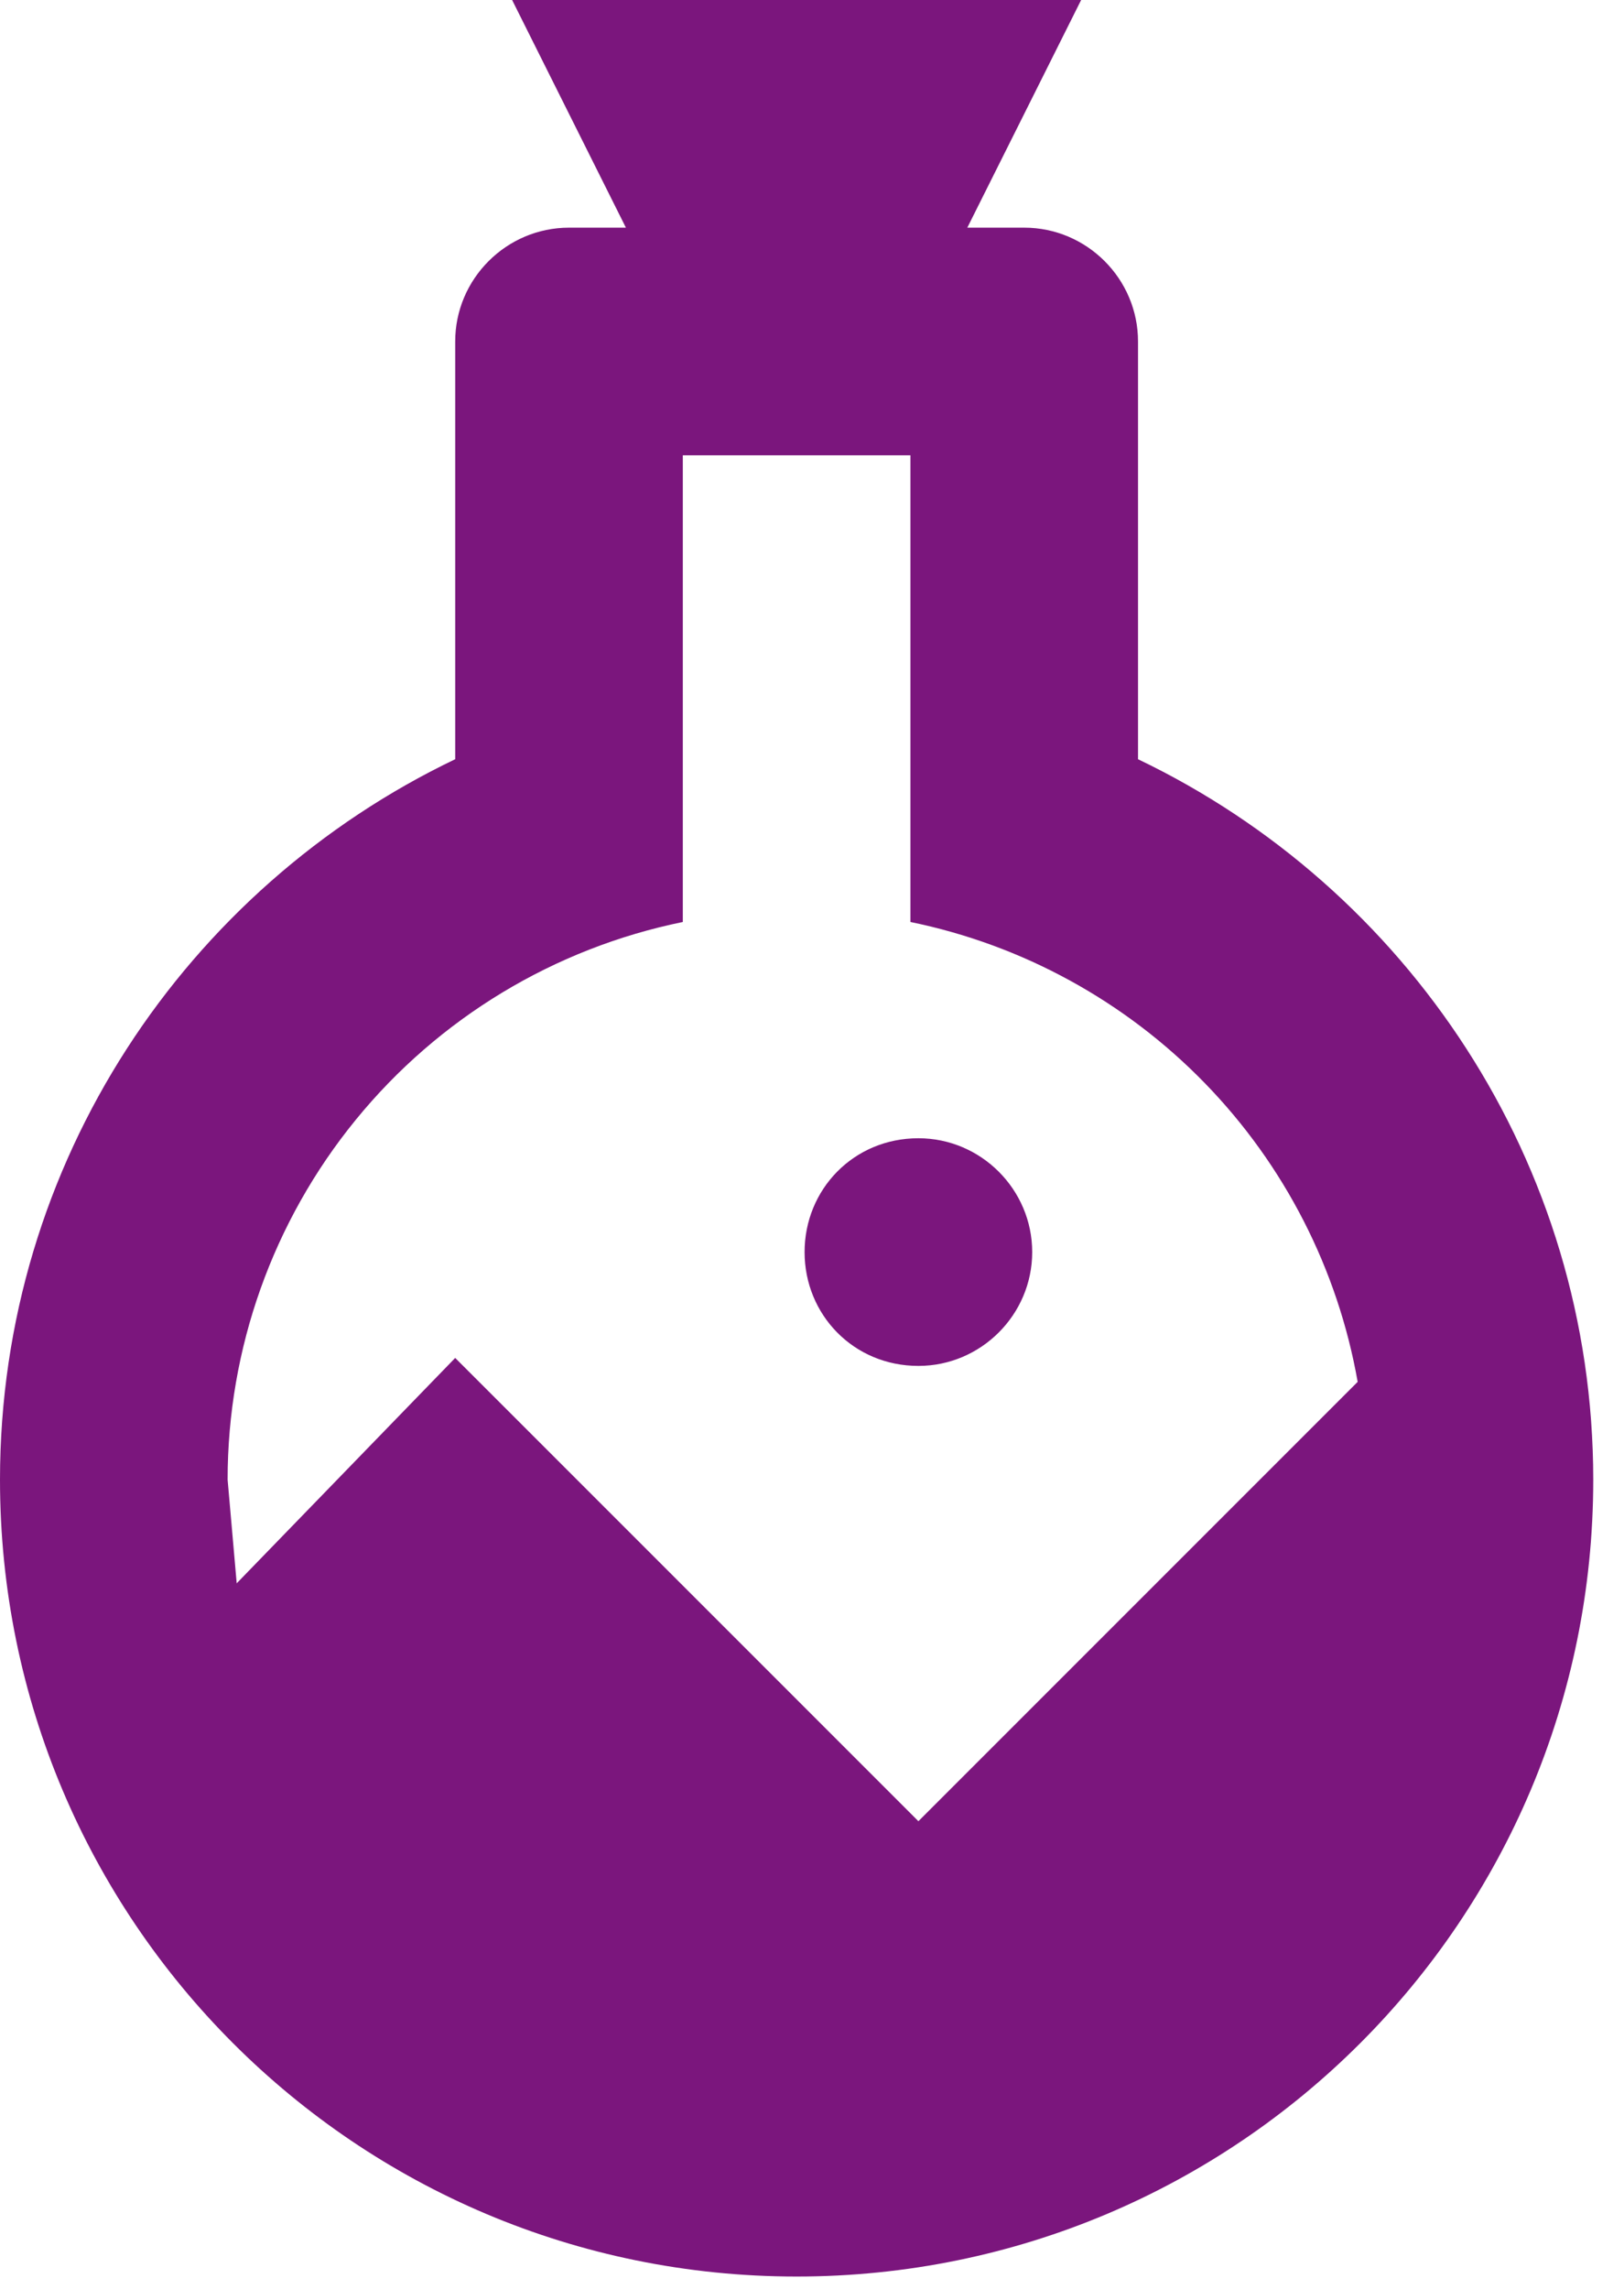 <svg width="44" height="62" viewBox="0 0 44 62" fill="none" xmlns="http://www.w3.org/2000/svg">
<path d="M43.167 40.083C43.167 52.016 33.516 61.667 21.583 61.667C9.651 61.667 0 52.016 0 40.083C0 31.481 5.057 24.05 12.333 20.566V9.25C12.333 7.554 13.721 6.167 15.417 6.167H16.958L13.875 0H29.292L26.208 6.167H27.75C29.446 6.167 30.833 7.554 30.833 9.25V20.566C38.11 24.05 43.167 31.481 43.167 40.083ZM18.5 12.333V24.975C15.018 25.686 11.888 27.578 9.641 30.331C7.393 33.084 6.166 36.529 6.167 40.083L6.413 42.889L12.333 36.784L24.883 49.333L36.784 37.432C36.246 34.38 34.803 31.56 32.642 29.339C30.481 27.118 27.702 25.597 24.667 24.975V12.333H18.5ZM24.883 30.833C26.578 30.833 27.966 32.221 27.966 33.917C27.966 35.612 26.578 37 24.883 37C23.125 37 21.799 35.612 21.799 33.917C21.799 32.221 23.125 30.833 24.883 30.833Z" fill="#7B167D"/>
</svg>

